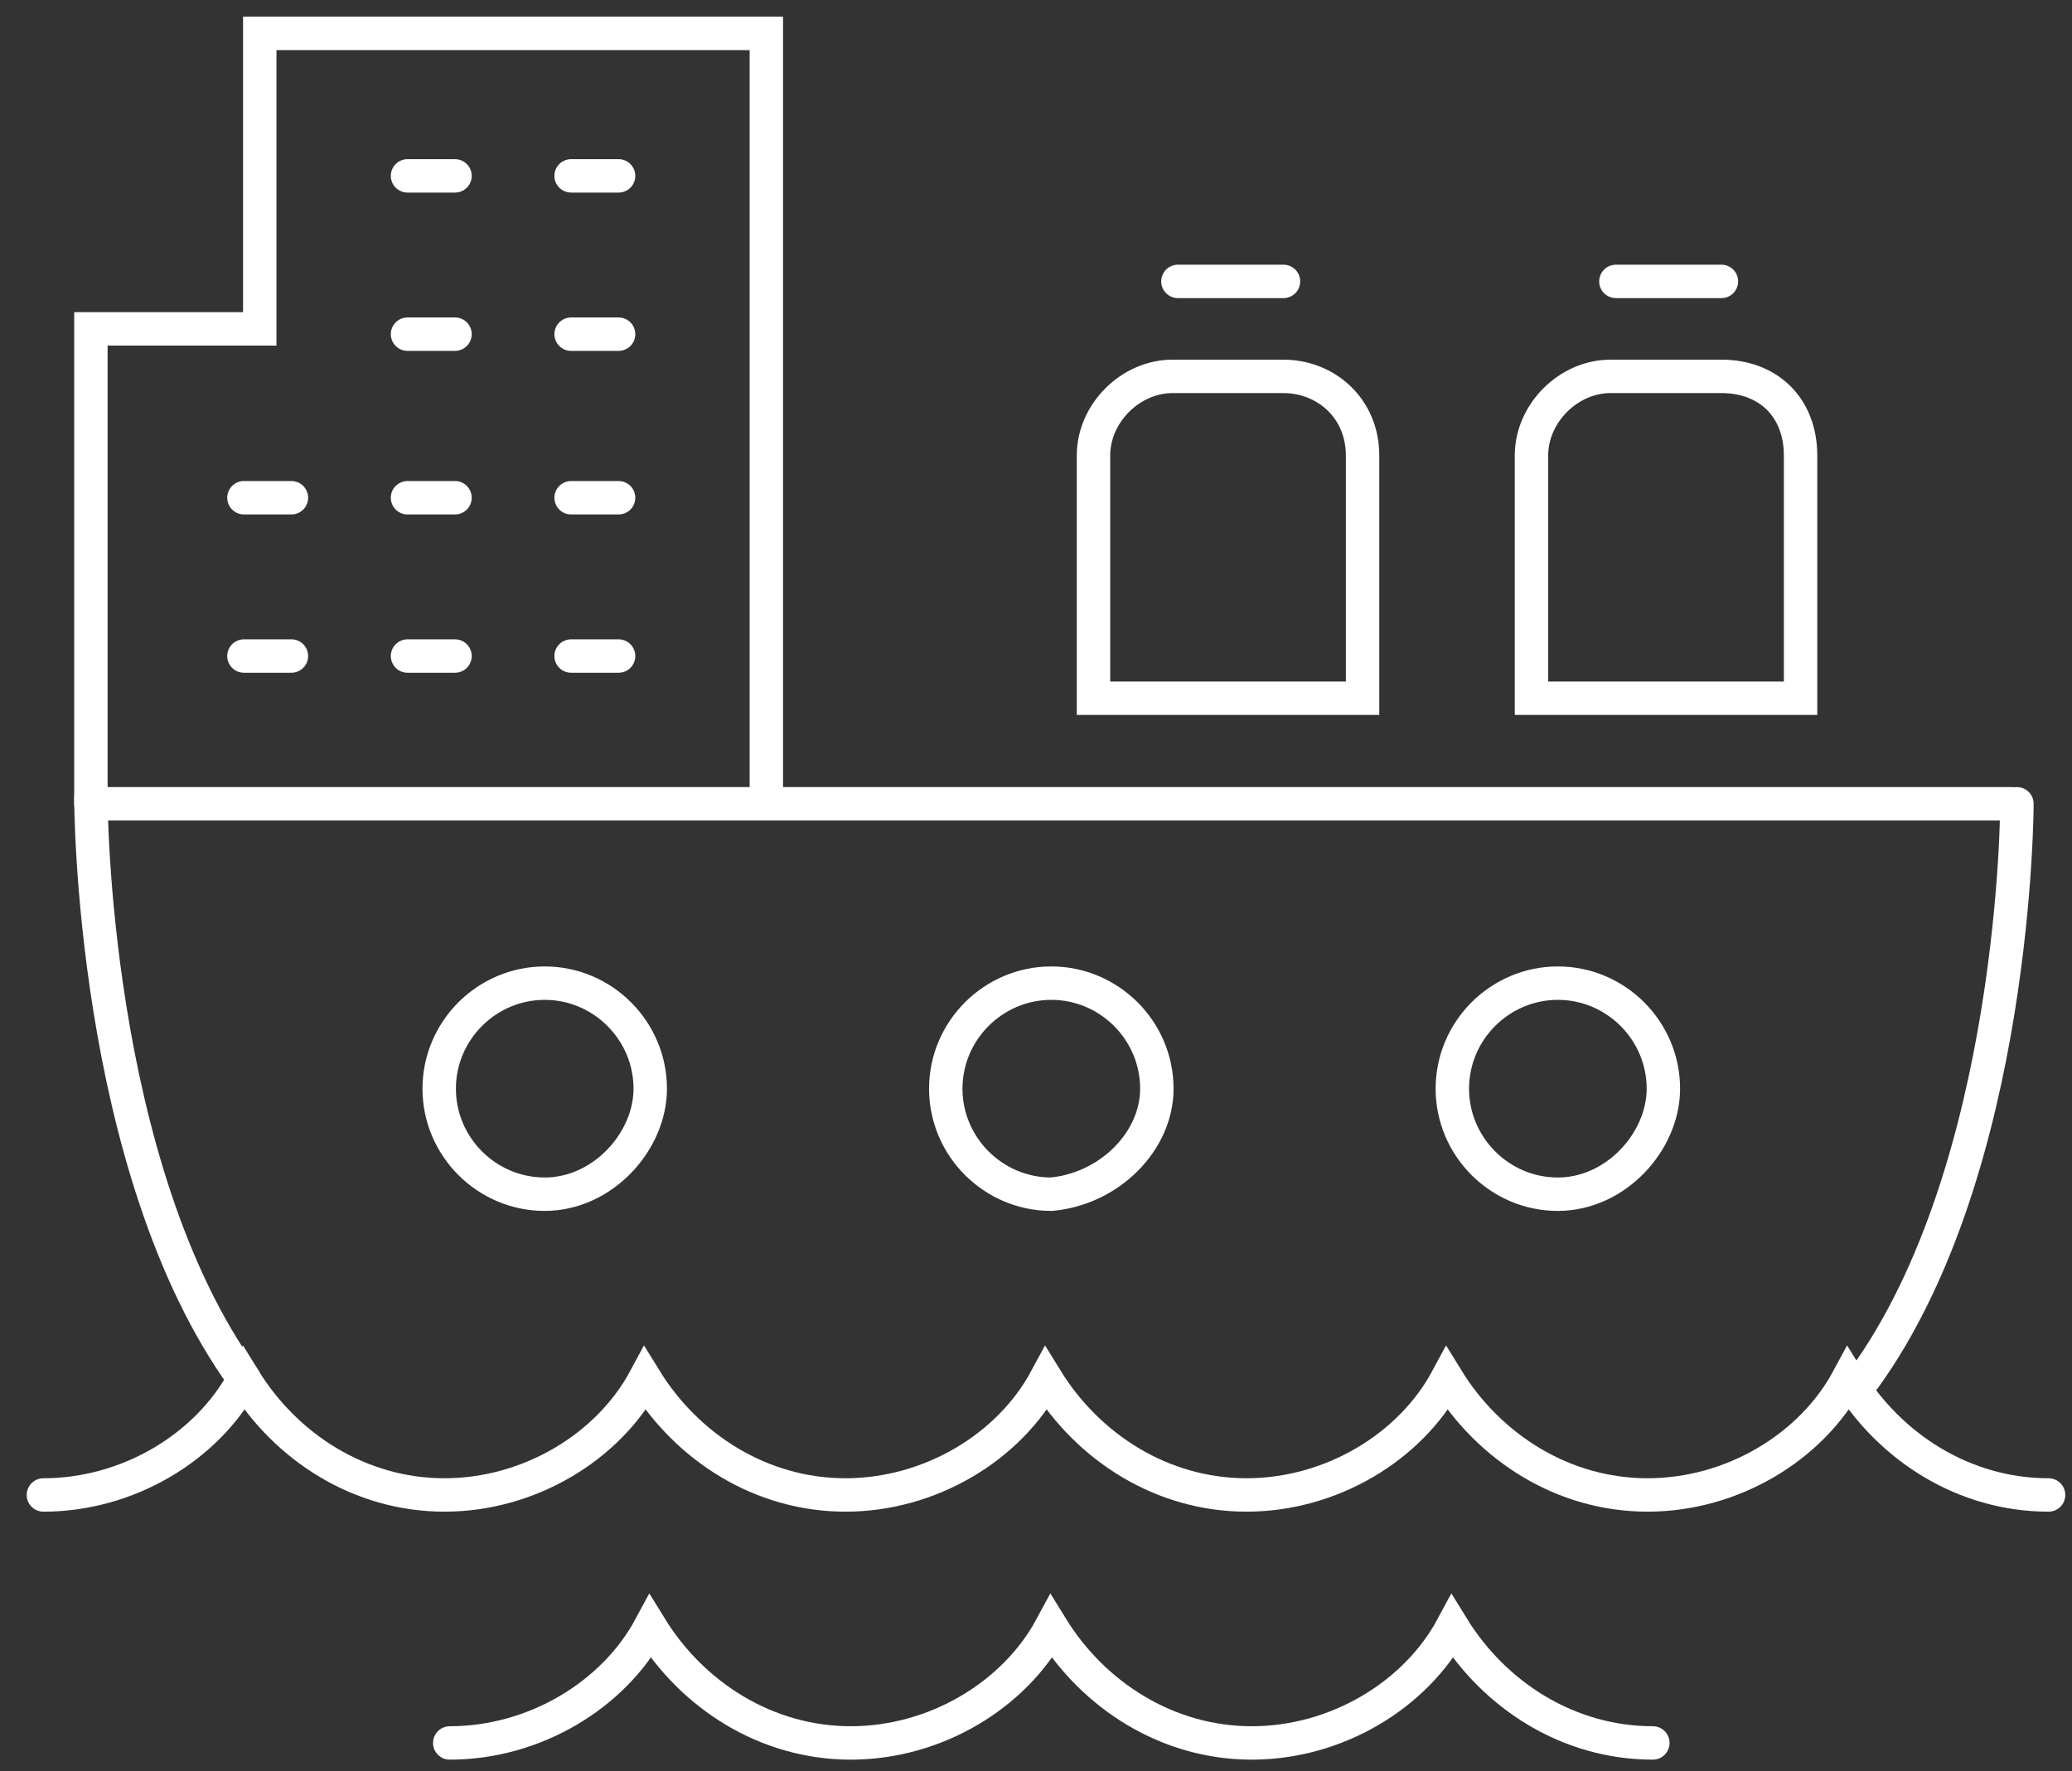 <?xml version="1.0" encoding="UTF-8"?> <svg xmlns="http://www.w3.org/2000/svg" width="62" height="53" viewBox="0 0 62 53" fill="none"><rect x="0" y="0" width="62" height="53" fill="#333333" stroke="none"/> <path d="M55.772 41.263L54.983 42.368C55.299 41.895 55.457 41.579 55.772 41.263Z" fill="#3AA2BB"></path> <path d="M1.299 44.737C3.826 44.737 6.194 43.316 7.299 41.263C8.562 43.316 10.773 44.737 13.299 44.737C15.826 44.737 18.194 43.316 19.299 41.263C20.562 43.316 22.773 44.737 25.299 44.737C27.826 44.737 30.194 43.316 31.299 41.263C32.562 43.316 34.773 44.737 37.299 44.737C39.826 44.737 42.194 43.316 43.299 41.263C44.562 43.316 46.773 44.737 49.299 44.737C51.826 44.737 54.194 43.316 55.299 41.263C56.562 43.316 58.773 44.737 61.299 44.737" stroke="white" stroke-miterlimit="10" stroke-linecap="round"></path> <path d="M13.458 52.158C15.984 52.158 18.353 50.737 19.458 48.684C20.721 50.737 22.932 52.158 25.458 52.158C27.984 52.158 30.353 50.737 31.458 48.684C32.721 50.737 34.932 52.158 37.458 52.158C39.984 52.158 42.353 50.737 43.458 48.684C44.721 50.737 46.932 52.158 49.458 52.158" stroke="white" stroke-miterlimit="10" stroke-linecap="round"></path> <path d="M38.404 11.263H35.088C33.825 11.263 32.72 12.368 32.72 13.631V20.895H40.772V13.631C40.772 12.21 39.667 11.263 38.404 11.263Z" stroke="white" stroke-miterlimit="10" stroke-linecap="round"></path> <path d="M35.247 8.421H38.405" stroke="white" stroke-miterlimit="10" stroke-linecap="round"></path> <path d="M48.352 8.421H51.51" stroke="white" stroke-miterlimit="10" stroke-linecap="round"></path> <path d="M51.51 11.263H48.194C46.931 11.263 45.826 12.368 45.826 13.631V20.895H53.878V13.631C53.878 12.21 52.931 11.263 51.51 11.263Z" stroke="white" stroke-miterlimit="10" stroke-linecap="round"></path> <path d="M7.299 41.263C2.72 34.947 2.72 23.895 2.72 23.895" stroke="white" stroke-miterlimit="10" stroke-linecap="round"></path> <path d="M55.773 41.264C60.352 34.948 60.352 24.053 60.352 24.053" stroke="white" stroke-miterlimit="10" stroke-linecap="round"></path> <path d="M2.72 23.895V9.842H7.773V1H22.931V23.895" stroke="white" stroke-miterlimit="10" stroke-linecap="round"></path> <path d="M2.72 24.053H60.194" stroke="white" stroke-miterlimit="10" stroke-linecap="round"></path> <path d="M12.194 5.263H13.615" stroke="white" stroke-miterlimit="10" stroke-linecap="round"></path> <path d="M17.089 5.263H18.51" stroke="white" stroke-miterlimit="10" stroke-linecap="round"></path> <path d="M12.194 10H13.615" stroke="white" stroke-miterlimit="10" stroke-linecap="round"></path> <path d="M17.089 10H18.51" stroke="white" stroke-miterlimit="10" stroke-linecap="round"></path> <path d="M12.194 14.895H13.615" stroke="white" stroke-miterlimit="10" stroke-linecap="round"></path> <path d="M17.089 14.895H18.51" stroke="white" stroke-miterlimit="10" stroke-linecap="round"></path> <path d="M12.194 19.632H13.615" stroke="white" stroke-miterlimit="10" stroke-linecap="round"></path> <path d="M7.299 14.895H8.72" stroke="white" stroke-miterlimit="10" stroke-linecap="round"></path> <path d="M7.299 19.632H8.72" stroke="white" stroke-miterlimit="10" stroke-linecap="round"></path> <path d="M17.089 19.632H18.51" stroke="white" stroke-miterlimit="10" stroke-linecap="round"></path> <path d="M19.457 32.579C19.457 30.842 18.036 29.421 16.299 29.421C14.563 29.421 13.142 30.842 13.142 32.579C13.142 34.316 14.563 35.737 16.299 35.737C18.036 35.737 19.457 34.158 19.457 32.579Z" stroke="white" stroke-miterlimit="10" stroke-linecap="round"></path> <path d="M34.616 32.579C34.616 30.842 33.194 29.421 31.458 29.421C29.721 29.421 28.3 30.842 28.3 32.579C28.3 34.316 29.721 35.737 31.458 35.737C33.194 35.579 34.616 34.158 34.616 32.579Z" stroke="white" stroke-miterlimit="10" stroke-linecap="round"></path> <path d="M49.773 32.579C49.773 30.842 48.352 29.421 46.615 29.421C44.879 29.421 43.458 30.842 43.458 32.579C43.458 34.316 44.879 35.737 46.615 35.737C48.352 35.737 49.773 34.158 49.773 32.579Z" stroke="white" stroke-miterlimit="10" stroke-linecap="round"></path> </svg> 